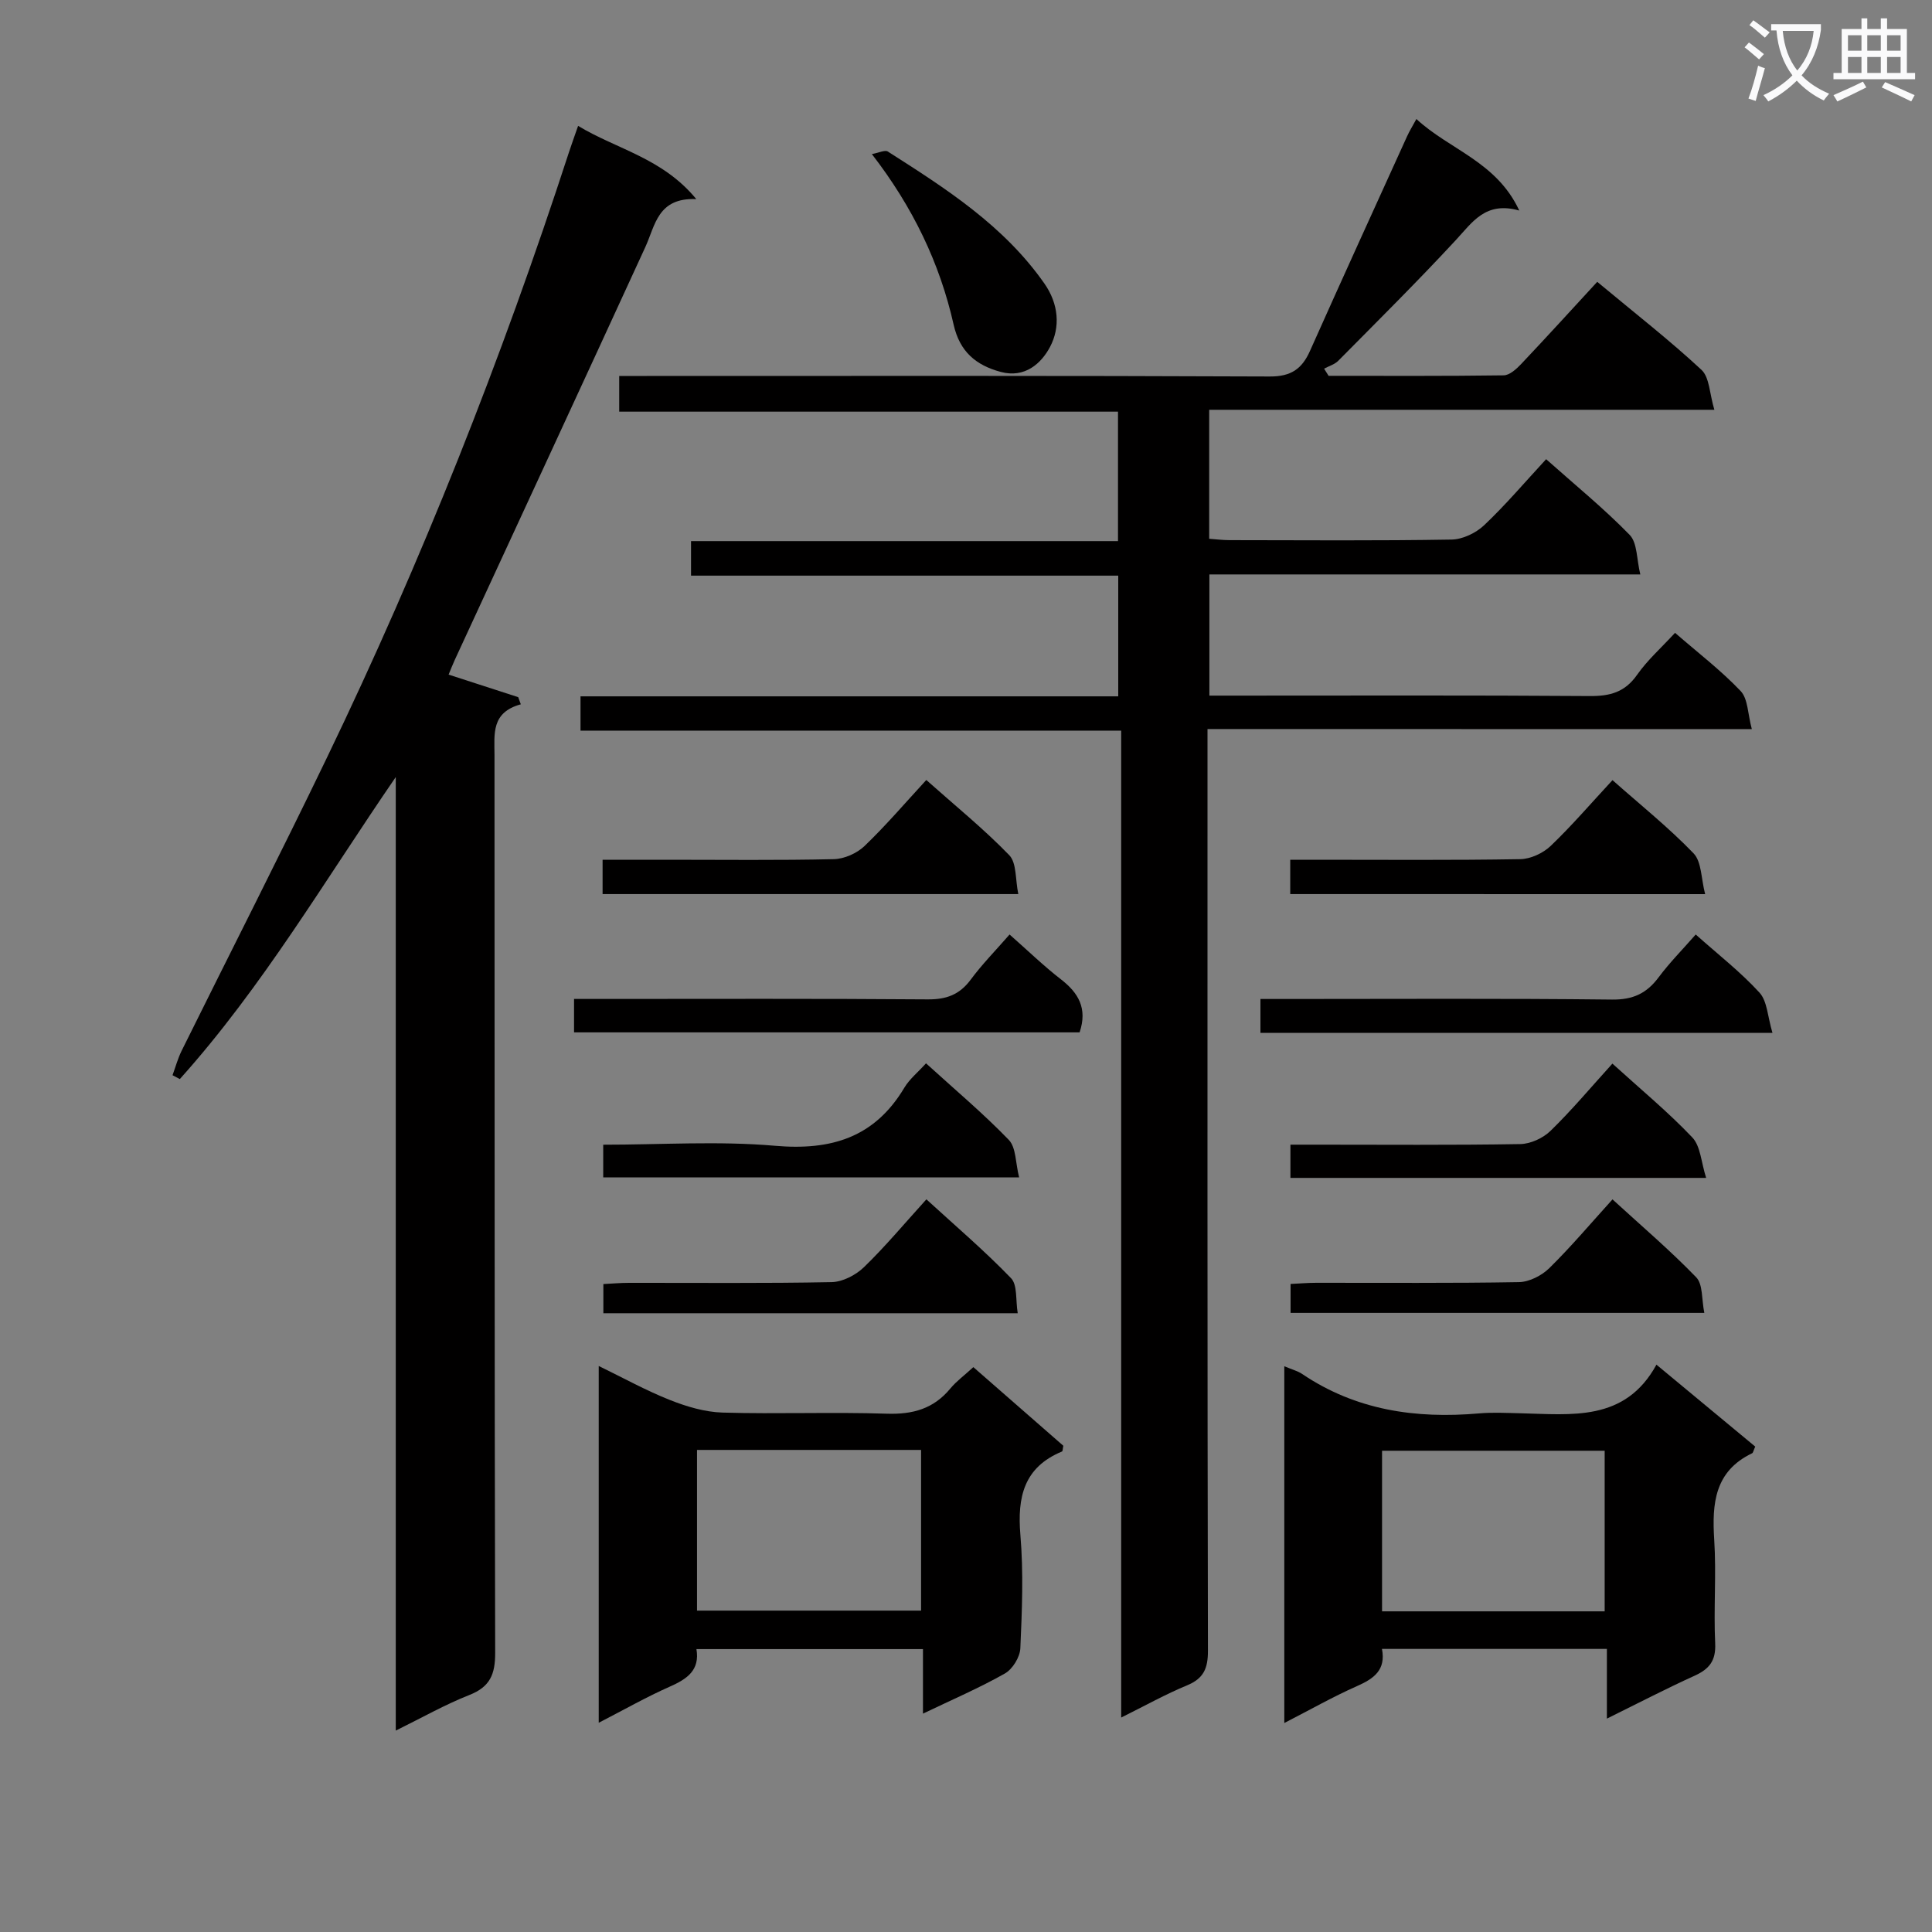 <svg enable-background="new 0 0 400 400" viewBox="0 0 400 400" xmlns="http://www.w3.org/2000/svg"><rect x="0" y="0" width="400" height="400" fill="#808080" stroke="none"/><path d="m362.1 8.8c1.1.8 2.1 1.6 3.1 2.4l-1 1.1c-1.3-1.1-2.3-2-3-2.5zm1.9 4.8c.5.2.9.4 1.4.5-.6 2.3-1.3 4.5-1.9 6.8l-1.5-.5c.8-2.1 1.4-4.3 2-6.8zm-1-9.4c1.3.9 2.4 1.8 3.4 2.5l-1 1.1c-1.4-1.2-2.4-2.1-3.2-2.6zm3.7 2.2v-1.4h10.3v1.2c-.5 3.6-1.8 6.8-4 9.4 1.5 1.6 3.4 2.8 5.7 3.8-.3.4-.7.8-1.1 1.4-2.3-1.1-4.1-2.5-5.6-4.1-1.6 1.6-3.6 3.1-5.9 4.3-.3-.5-.7-.9-1-1.3 2.4-1.1 4.4-2.5 6-4.1-1.9-2.5-3-5.6-3.3-9.3h-1.1zm8.8 0h-6.4c.3 3.3 1.3 6 3 8.2 2-2.3 3.1-5.1 3.4-8.2z" fill="#fafafb"/><path d="m385.3 3.8h1.3v2.2h2.8v-2.2h1.3v2.2h4.1v9.1h1.7v1.3h-16.9v-1.3h1.7v-9.1h4.1v-2.2zm.4 13.1.7 1.2c-1.8.9-3.8 1.9-6 2.9-.2-.4-.5-.8-.8-1.3 2.3-1 4.3-1.9 6.1-2.8zm-3.1-6.4h2.8v-3.2h-2.8zm0 4.6h2.8v-3.3h-2.8zm4-4.6h2.8v-3.2h-2.8zm0 4.6h2.8v-3.3h-2.8zm3.7 1.9c2.1.9 4.1 1.8 6.1 2.7l-.7 1.3c-2.2-1.1-4.2-2-6.1-2.9zm3.2-9.7h-2.8v3.2h2.8zm-2.8 7.8h2.8v-3.3h-2.8z" fill="#fafafb"/><g fill="#010000"><path d="m250 150.94v6.85c0 61.33-.04 122.66.09 183.99.01 3.67-.9 5.74-4.34 7.16-4.41 1.82-8.6 4.17-13.62 6.66 0-68.32 0-135.99 0-204.33-37.62 0-74.65 0-111.94 0 0-2.6 0-4.54 0-7.1h111.33c0-8.53 0-16.44 0-24.99-29.47 0-58.85 0-88.45 0 0-2.58 0-4.53 0-7.15h88.4c0-9.22 0-17.77 0-26.8-34.4 0-68.65 0-103.27 0 0-2.51 0-4.57 0-7.39h5.69c43 0 85.99-.08 128.99.11 4.4.02 6.67-1.55 8.34-5.3 6.63-14.86 13.39-29.66 20.12-44.47.47-1.03 1.07-2 1.91-3.54 6.86 6.37 16.58 8.81 21.3 18.95-6.98-1.97-9.68 2.39-13.12 6.1-7.9 8.53-16.17 16.73-24.35 25-.76.77-1.95 1.1-2.94 1.64.31.49.62.98.93 1.48 12.09 0 24.17.07 36.25-.1 1.22-.02 2.62-1.29 3.59-2.31 5.26-5.56 10.42-11.23 15.78-17.05 7.93 6.6 15.02 12.12 21.58 18.22 1.68 1.56 1.66 4.93 2.67 8.27-35.46 0-69.84 0-104.59 0v26.71c1.33.09 2.76.28 4.2.28 15.33.02 30.67.14 45.99-.12 2.29-.04 5.04-1.36 6.74-2.97 4.43-4.19 8.4-8.88 12.83-13.67 6.06 5.4 12 10.23 17.3 15.68 1.6 1.65 1.42 5.04 2.2 8.18-30.27 0-59.54 0-89.22 0v25.09h5.29c24.5 0 49-.09 73.49.09 4.18.03 7.25-.8 9.76-4.38 2.16-3.08 5.06-5.65 7.87-8.71 4.71 4.1 9.49 7.75 13.58 12.05 1.53 1.61 1.46 4.73 2.32 7.89-37.95-.02-75.02-.02-112.7-.02z"/><path d="m81.94 358.3c0-66.31 0-131.86 0-197.42-14.6 21.24-27.55 43.41-44.71 62.53-.5-.27-1.01-.53-1.51-.8.62-1.69 1.09-3.45 1.88-5.05 10.02-20.25 20.3-40.38 30.11-60.74 19.57-40.6 36.12-82.42 50.08-125.28.51-1.56 1.07-3.1 1.9-5.48 8.02 4.86 17.43 6.62 24.47 15.16-8.01-.33-8.48 5.42-10.56 9.95-13.09 28.51-26.29 56.98-39.45 85.47-.47 1.02-.87 2.06-1.27 3.03 4.97 1.61 9.69 3.14 14.41 4.67.18.49.36.98.54 1.48-6.16 1.68-5.46 6.13-5.45 10.49.05 61.97-.02 123.94.14 185.91.01 4.45-1.07 7.02-5.34 8.71-5.04 1.98-9.79 4.69-15.24 7.37z"/><path d="m265.9 282.87c1.62.68 2.77.97 3.69 1.59 11.15 7.53 23.54 9.31 36.63 8.17 2.81-.25 5.66-.09 8.49-.03 10.65.24 21.72 1.84 28.24-10.06 7.36 6.11 13.96 11.58 20.45 16.96-.37.83-.43 1.28-.64 1.38-7.76 3.72-8.33 10.38-7.85 17.89.46 7.13-.14 14.33.2 21.47.17 3.61-1.22 5.32-4.28 6.71-5.84 2.65-11.53 5.61-18.14 8.87 0-5.33 0-9.73 0-14.43-15.82 0-31.04 0-46.57 0 .85 4.37-1.68 6.16-5.17 7.7-4.93 2.18-9.63 4.86-15.05 7.64 0-25.02 0-49.09 0-73.86zm20.24 50.74h46.09c0-11.25 0-22.27 0-33.25-15.55 0-30.77 0-46.09 0z"/><path d="m201.52 283.05c6.48 5.67 12.6 11.01 18.63 16.28-.13.6-.11 1.12-.28 1.19-7.9 3.27-9.27 9.44-8.61 17.27.66 7.77.34 15.66-.01 23.47-.08 1.83-1.61 4.32-3.2 5.22-5.29 3-10.92 5.41-16.96 8.31 0-4.78 0-8.89 0-13.36-15.74 0-31.13 0-46.9 0 .75 4.4-1.98 6.21-5.56 7.79-4.79 2.12-9.37 4.73-14.67 7.46 0-24.9 0-48.95 0-73.87 5.08 2.47 9.78 5.08 14.73 7.04 3.45 1.37 7.24 2.5 10.91 2.61 11.32.33 22.66-.14 33.98.23 5.4.18 9.72-1.01 13.19-5.23 1.26-1.51 2.91-2.71 4.75-4.41zm-57.21 17.14v33.27h46.39c0-11.28 0-22.18 0-33.27-15.55 0-30.8 0-46.39 0z"/><path d="m209.02 193.48c3.85 3.39 7.08 6.53 10.62 9.27 3.64 2.81 5.55 6.03 3.88 10.99-34.66 0-69.54 0-104.67 0 0-2.18 0-4.13 0-6.92h5.25c22.66 0 45.32-.09 67.98.09 3.86.03 6.58-.97 8.89-4.08 2.34-3.17 5.14-6.01 8.05-9.35z"/><path d="m366.97 213.84c-36.15 0-70.9 0-106.01 0 0-2.2 0-4.26 0-7.01h5.34c22.49 0 44.98-.14 67.46.12 4.35.05 7.17-1.29 9.65-4.62 2.26-3.03 4.95-5.74 7.67-8.85 4.7 4.19 9.31 7.77 13.2 12.03 1.62 1.77 1.68 4.97 2.69 8.33z"/><path d="m333.83 220.21c5.88 5.34 11.53 10.01 16.54 15.28 1.72 1.81 1.83 5.14 2.87 8.38-29.47 0-57.65 0-86.07 0 0-2.19 0-4.14 0-6.88h5.16c14.14 0 28.28.12 42.42-.12 2.14-.04 4.73-1.23 6.28-2.75 4.38-4.26 8.33-8.98 12.8-13.91z"/><path d="m191.72 220.15c6.01 5.47 11.86 10.38 17.14 15.85 1.52 1.58 1.38 4.76 2.14 7.77-29.19 0-57.5 0-86.11 0 0-2.18 0-4.23 0-6.77 12.02 0 23.87-.8 35.55.22 11.66 1.02 20.65-1.71 26.81-12.05 1.07-1.78 2.81-3.17 4.47-5.02z"/><path d="m267.13 185.11c0-2.39 0-4.35 0-7.11h5.2c14.14 0 28.29.12 42.43-.12 2.14-.04 4.72-1.24 6.29-2.74 4.41-4.22 8.4-8.88 12.8-13.62 5.79 5.13 11.63 9.81 16.78 15.15 1.68 1.74 1.56 5.23 2.4 8.45-29.27-.01-57.32-.01-85.9-.01z"/><path d="m124.76 185.11c0-2.53 0-4.49 0-7.11h13.46c11.47 0 22.95.14 34.41-.12 2.16-.05 4.76-1.2 6.34-2.7 4.4-4.22 8.38-8.88 12.81-13.69 5.94 5.29 11.89 10.11 17.17 15.56 1.56 1.61 1.24 5.02 1.88 8.06-29.19 0-57.37 0-86.07 0z"/><path d="m210.71 271.89c-29.01 0-57.25 0-85.79 0 0-1.97 0-3.72 0-6.04 1.77-.09 3.53-.25 5.3-.25 13.99-.02 27.99.13 41.97-.15 2.28-.05 4.99-1.46 6.68-3.09 4.41-4.27 8.36-9.01 12.93-14.05 5.99 5.48 12.03 10.63 17.52 16.32 1.36 1.4.93 4.54 1.39 7.26z"/><path d="m333.85 248.32c6 5.5 11.95 10.56 17.34 16.14 1.4 1.46 1.1 4.56 1.67 7.36-28.98 0-57.2 0-85.66 0 0-1.93 0-3.69 0-5.99 1.79-.08 3.55-.24 5.31-.24 13.99-.02 27.99.11 41.98-.14 2.13-.04 4.7-1.35 6.27-2.89 4.47-4.39 8.54-9.22 13.09-14.24z"/><path d="m180.51 31.9c1.46-.26 2.71-.91 3.3-.53 12.02 7.66 24.03 15.33 32.42 27.33 2.97 4.24 3.32 9.03 1.18 13.1-1.81 3.44-5.23 6.55-10.22 5.2-5.16-1.39-8.49-4.2-9.75-9.78-2.87-12.75-8.44-24.33-16.93-35.32z"/></g></svg>